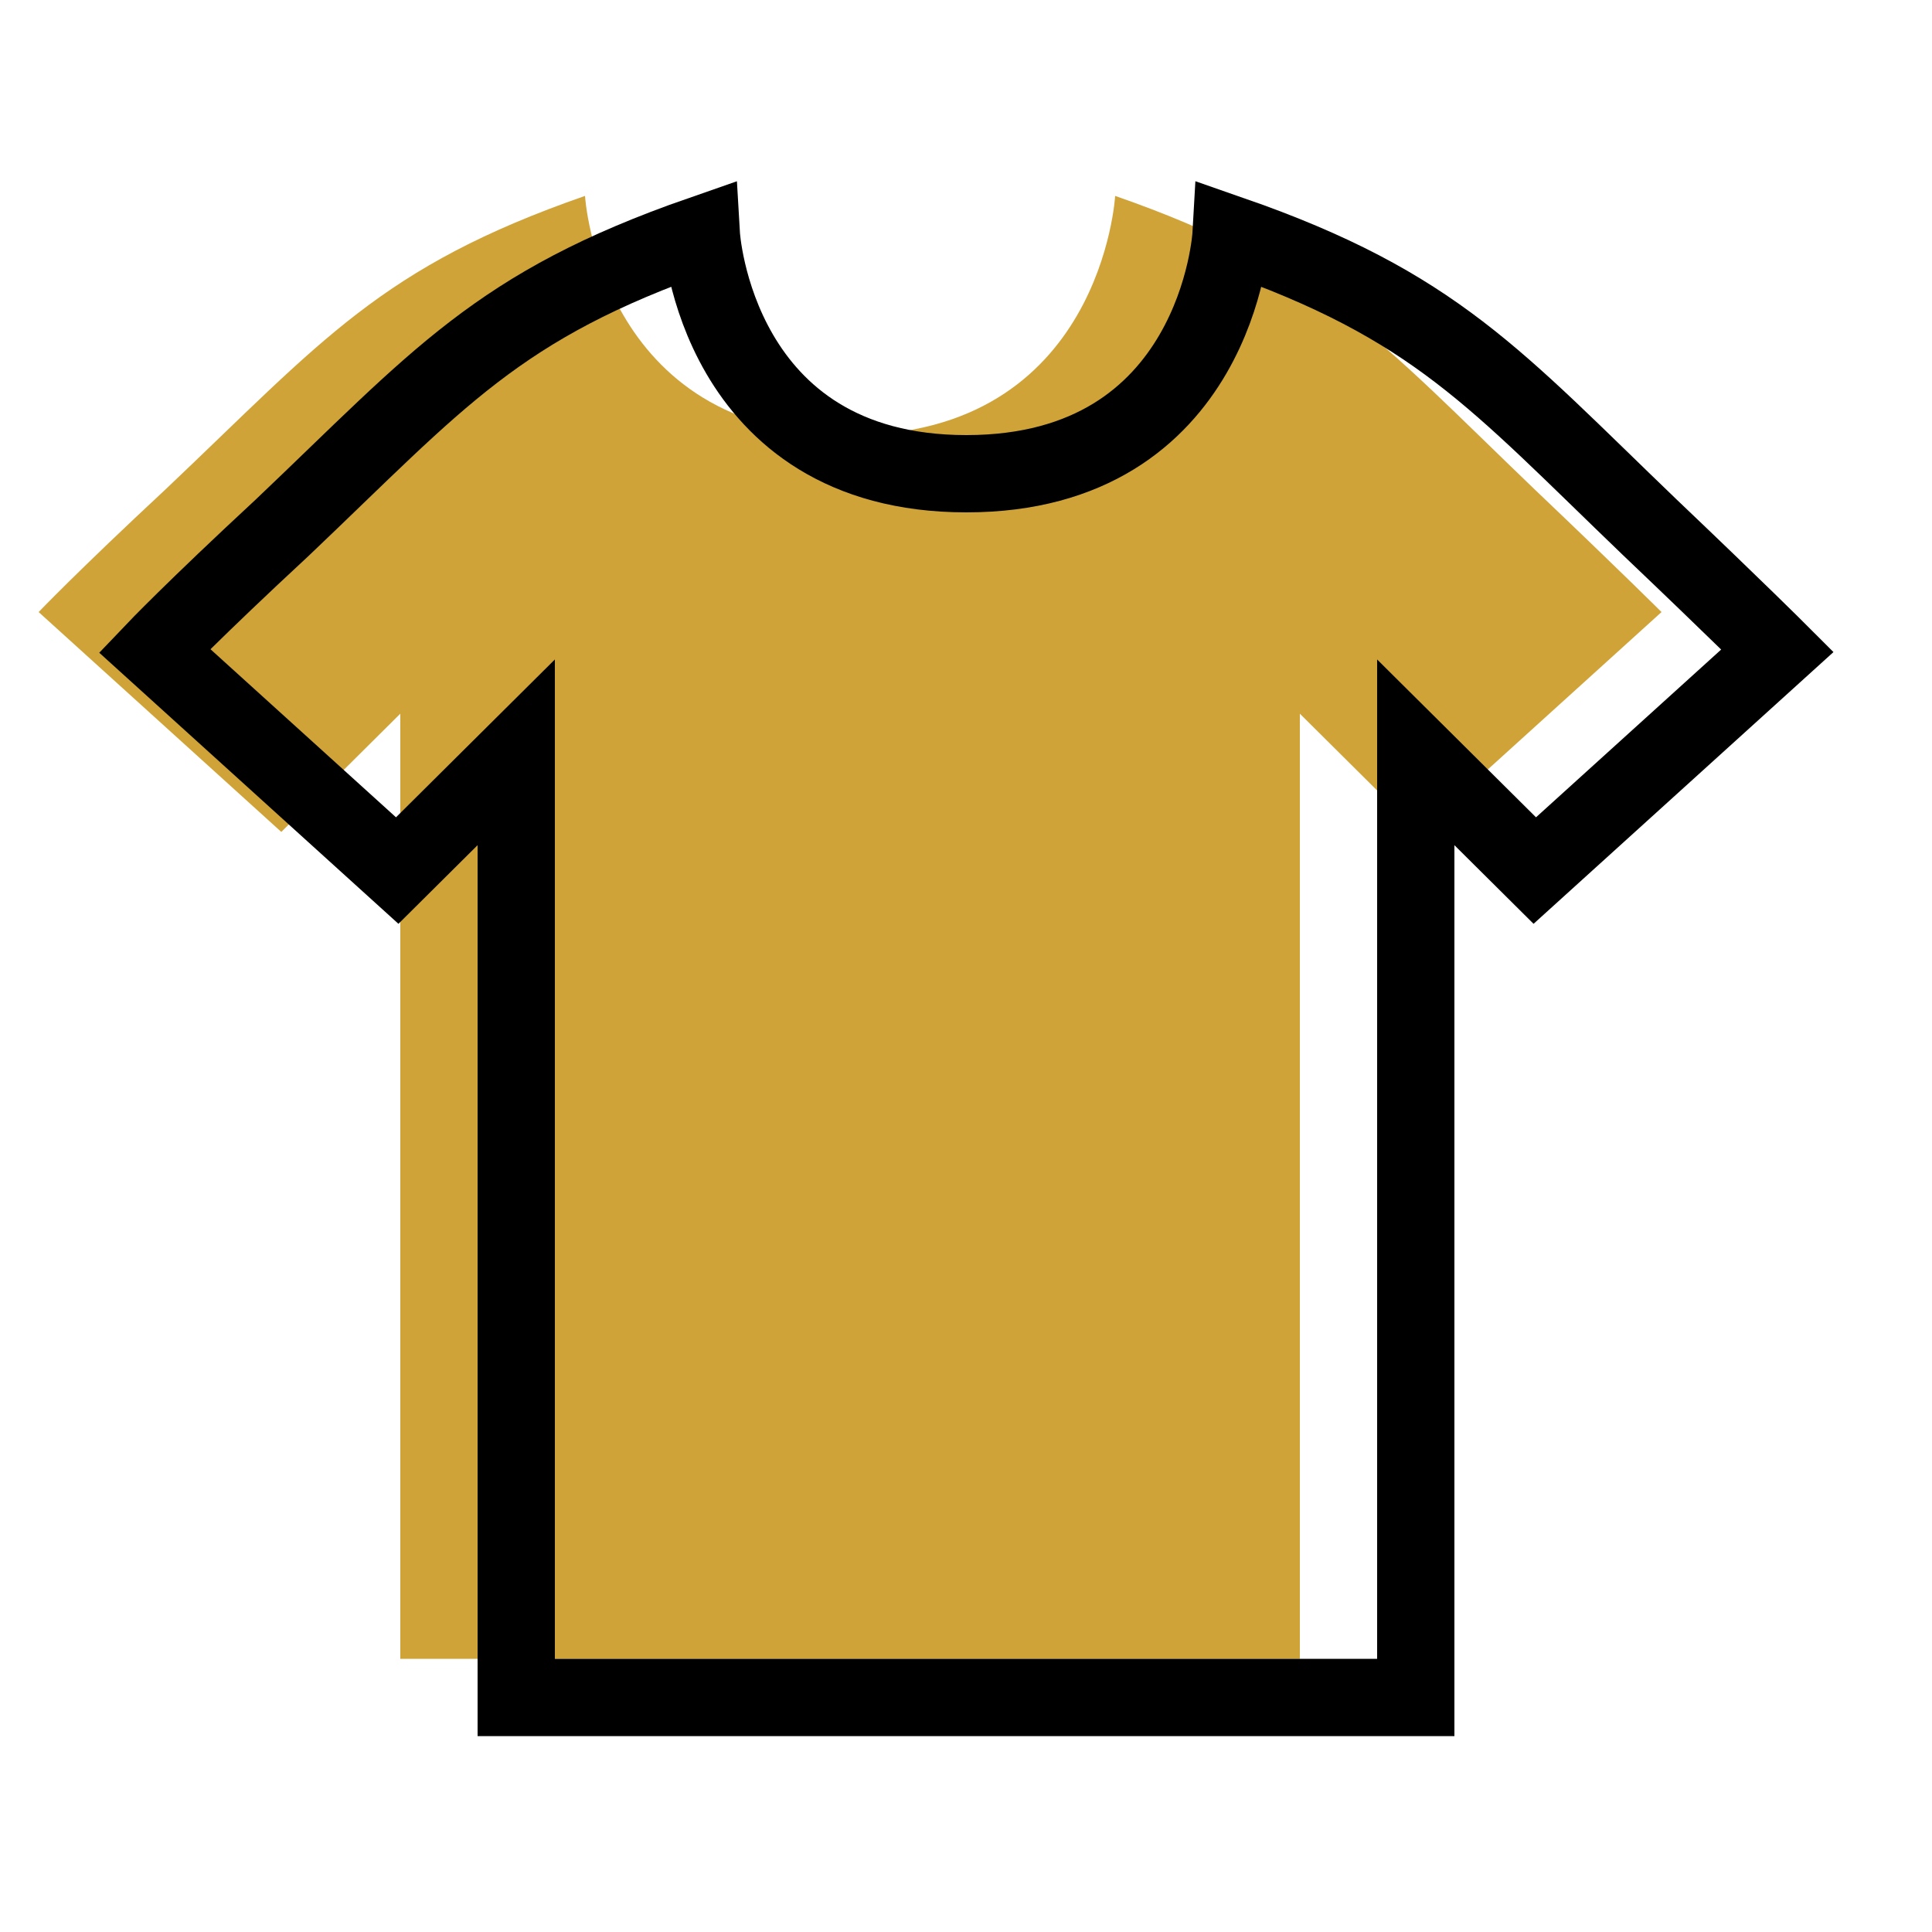 <svg xmlns="http://www.w3.org/2000/svg" viewBox="0 0 50 50"><defs><style>.cls-1{fill:#cfa338;}.cls-2{fill:none;stroke:#000;stroke-miterlimit:10;stroke-width:2px;}</style></defs><title>T-shirt</title><g id="Layer_1_copy" data-name="Layer 1 copy"><path class="cls-1" d="M15.14,5.07C9.85,6.91,8.35,8.81,4.3,12.65,2,14.79,1,15.84,1,15.84l6.28,5.69,3.08-3.06V42.93H33.64V18.47l3.08,3.06L43,15.84s-1-1-3.3-3.19c-4-3.84-5.55-5.74-10.84-7.58,0,0-.35,6.19-6.85,6.19S15.14,5.07,15.14,5.07Z"/></g><g id="Layer_1" data-name="Layer 1"><path class="cls-2" d="M18.15,6.07c-5.29,1.84-6.8,3.74-10.84,7.58C5,15.79,4,16.84,4,16.84l6.28,5.69,3.08-3.06V43.93H36.64V19.47l3.08,3.06L46,16.84s-1-1-3.3-3.19c-4-3.84-5.55-5.74-10.84-7.58,0,0-.35,6.19-6.85,6.19S18.15,6.07,18.15,6.07Z"/></g></svg>